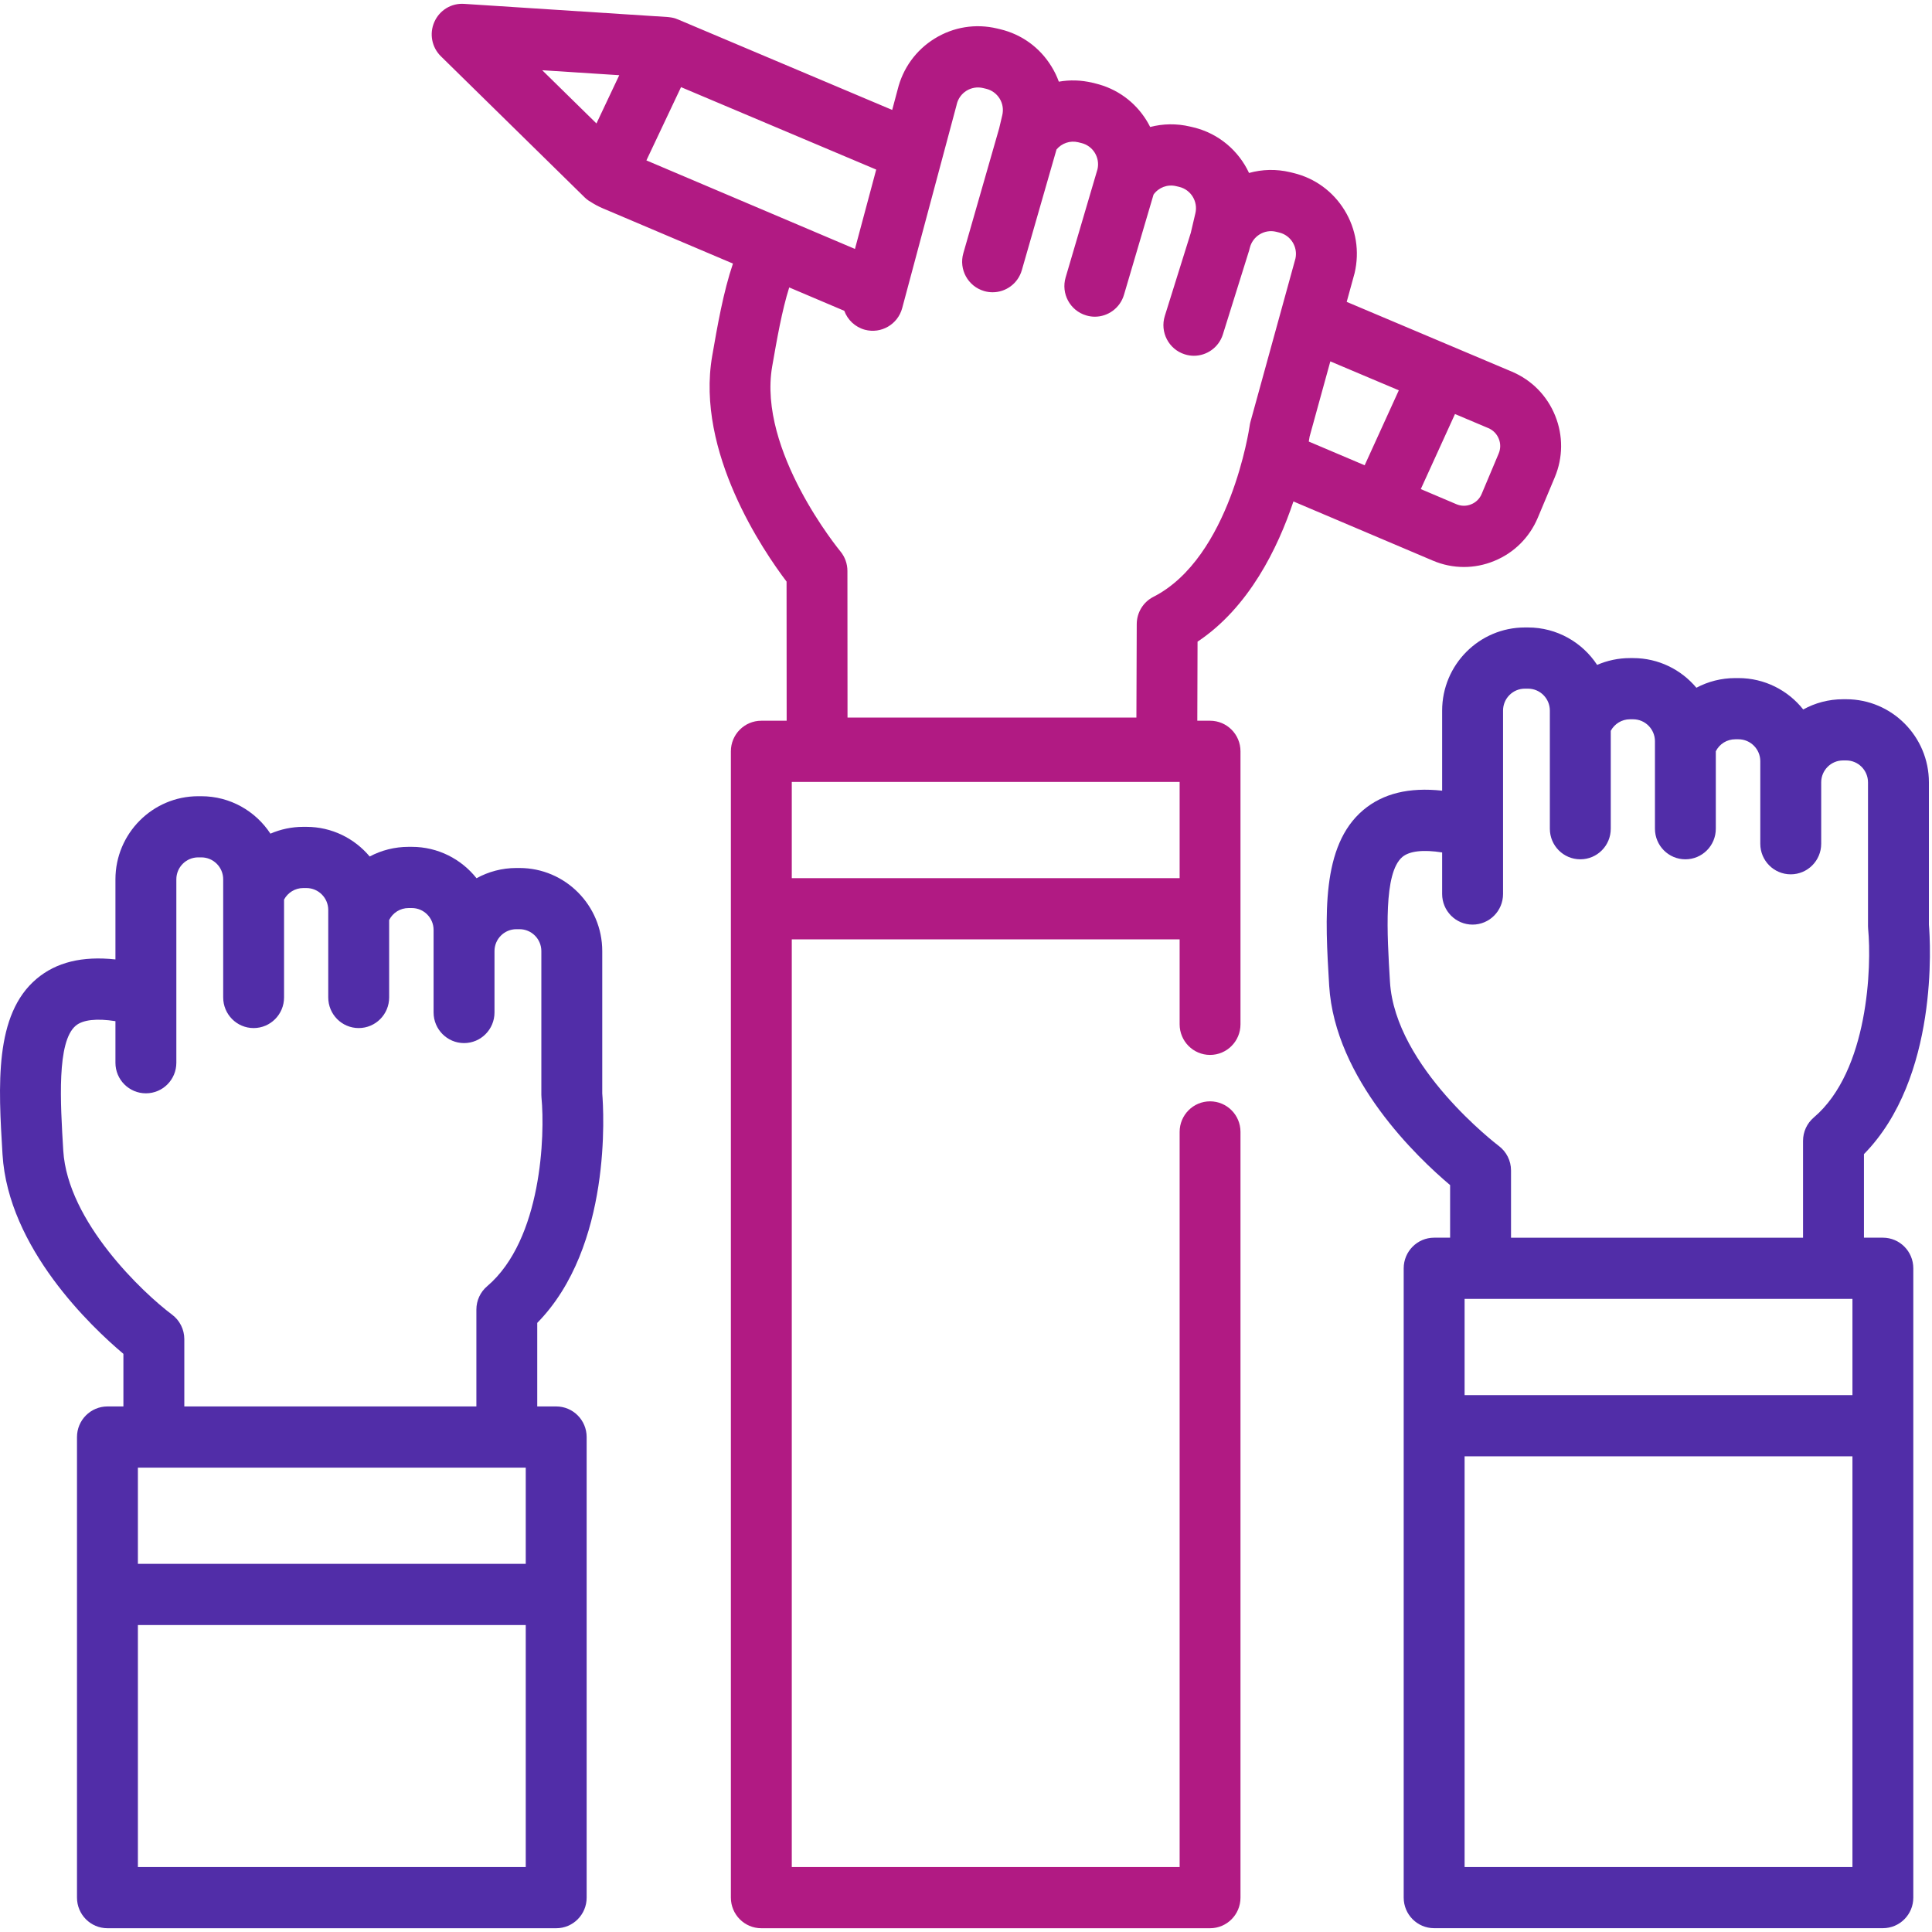<?xml version="1.0" encoding="UTF-8"?>
<svg width="40px" height="40px" viewBox="0 0 40 40" version="1.1" xmlns="http://www.w3.org/2000/svg" xmlns:xlink="http://www.w3.org/1999/xlink">
    <!-- Generator: Sketch 54.1 (76490) - https://sketchapp.com -->
    <title>support</title>
    <desc>Created with Sketch.</desc>
    <g id="Business" stroke="none" stroke-width="1" fill="none" fill-rule="evenodd">
        <g id="1-copy" transform="translate(-93, -1323)" fill-rule="nonzero">
            <g id="support" transform="translate(93, 1323)">
                <path d="M38.983,25.625 L38.591,25.625 L38.591,23.895 C40.142,22.317 39.966,19.502 39.936,19.145 L39.936,16.198 C39.936,15.249 39.168,14.477 38.224,14.477 L38.158,14.477 C37.859,14.477 37.578,14.554 37.334,14.689 C37.02,14.293 36.535,14.039 35.993,14.039 L35.928,14.039 C35.638,14.039 35.364,14.11 35.122,14.239 C34.808,13.864 34.337,13.625 33.812,13.625 L33.746,13.625 C33.507,13.625 33.276,13.675 33.067,13.766 C32.76,13.299 32.233,12.991 31.636,12.991 L31.571,12.991 C30.626,12.991 29.858,13.763 29.858,14.712 L29.858,16.37 C29.17,16.296 28.633,16.428 28.226,16.77 C27.345,17.512 27.434,18.983 27.519,20.405 C27.637,22.347 29.359,23.977 30.023,24.536 L30.023,25.625 L29.692,25.625 C29.344,25.625 29.062,25.909 29.062,26.259 L29.062,29.517 L29.062,39.288 C29.062,39.638 29.344,39.921 29.692,39.921 L38.983,39.921 C39.331,39.921 39.613,39.638 39.613,39.288 L39.613,29.518 L39.613,26.259 C39.613,25.909 39.331,25.625 38.983,25.625 Z M28.778,20.329 C28.717,19.324 28.642,18.073 29.035,17.742 C29.182,17.619 29.468,17.587 29.858,17.649 L29.858,18.509 C29.858,18.859 30.14,19.143 30.488,19.143 C30.837,19.143 31.119,18.859 31.119,18.509 L31.119,14.712 C31.119,14.461 31.321,14.258 31.57,14.258 L31.636,14.258 C31.885,14.258 32.088,14.461 32.088,14.712 L32.088,15.006 L32.088,17.158 C32.088,17.508 32.37,17.791 32.719,17.791 C33.067,17.791 33.349,17.508 33.349,17.158 L33.349,15.131 C33.427,14.986 33.578,14.892 33.746,14.892 L33.812,14.892 C34.061,14.892 34.264,15.096 34.264,15.347 L34.264,15.436 L34.264,17.158 C34.264,17.508 34.546,17.791 34.894,17.791 C35.242,17.791 35.524,17.508 35.524,17.158 L35.524,15.554 C35.6,15.403 35.754,15.306 35.927,15.306 L35.993,15.306 C36.242,15.306 36.445,15.51 36.445,15.76 L36.445,16.198 L36.445,17.469 C36.445,17.819 36.727,18.102 37.075,18.102 C37.423,18.102 37.706,17.819 37.706,17.469 L37.706,16.198 C37.706,15.948 37.908,15.744 38.158,15.744 L38.224,15.744 C38.473,15.744 38.675,15.948 38.675,16.198 L38.675,19.173 C38.675,19.194 38.676,19.214 38.678,19.234 C38.751,19.992 38.69,22.169 37.553,23.136 C37.411,23.257 37.33,23.433 37.33,23.62 L37.33,25.626 L31.284,25.626 L31.284,24.232 C31.284,24.032 31.189,23.843 31.029,23.724 C31.008,23.707 28.884,22.095 28.778,20.329 Z M38.353,38.655 L30.323,38.655 L30.323,30.151 L38.353,30.151 L38.353,38.655 Z M38.353,28.884 L30.323,28.884 L30.323,26.892 L30.653,26.892 L37.96,26.892 L38.353,26.892 L38.353,28.884 Z" id="Shape" fill="#512DA8"></path>
                <path d="M26.779,10.382 L29.663,11.606 C29.871,11.695 30.09,11.739 30.309,11.739 C30.52,11.739 30.732,11.698 30.934,11.615 C31.345,11.448 31.666,11.129 31.839,10.718 L32.189,9.884 C32.362,9.473 32.365,9.019 32.198,8.606 C32.031,8.193 31.714,7.87 31.305,7.696 L27.882,6.25 L28.04,5.675 C28.042,5.668 28.044,5.66 28.046,5.653 C28.151,5.205 28.077,4.743 27.837,4.352 C27.597,3.961 27.22,3.687 26.776,3.581 L26.711,3.565 C26.42,3.496 26.129,3.506 25.86,3.581 C25.646,3.122 25.233,2.762 24.706,2.636 L24.642,2.621 C24.361,2.554 24.077,2.56 23.813,2.629 C23.791,2.585 23.767,2.542 23.741,2.499 C23.501,2.108 23.123,1.834 22.679,1.728 L22.614,1.712 C22.382,1.657 22.147,1.651 21.922,1.691 C21.883,1.583 21.832,1.477 21.77,1.377 C21.53,0.985 21.153,0.711 20.707,0.605 L20.644,0.59 C20.199,0.484 19.739,0.558 19.35,0.799 C18.963,1.038 18.692,1.414 18.584,1.857 L18.472,2.276 L14.033,0.401 C14.031,0.4 14.029,0.399 14.026,0.399 C14.015,0.394 14.003,0.39 13.991,0.385 C13.982,0.383 13.974,0.38 13.966,0.377 C13.956,0.374 13.946,0.372 13.935,0.369 C13.925,0.367 13.914,0.364 13.904,0.363 C13.895,0.361 13.887,0.36 13.878,0.359 C13.865,0.357 13.852,0.355 13.839,0.354 C13.836,0.354 13.833,0.353 13.83,0.353 L9.609,0.08 C9.343,0.062 9.1,0.212 8.993,0.454 C8.885,0.696 8.939,0.98 9.128,1.165 L12.095,4.077 C12.096,4.079 12.097,4.079 12.098,4.08 L12.099,4.082 C12.101,4.084 12.103,4.085 12.105,4.087 C12.117,4.098 12.13,4.11 12.143,4.121 C12.15,4.126 12.156,4.131 12.163,4.136 C12.17,4.141 12.177,4.147 12.184,4.152 C12.186,4.153 12.188,4.154 12.19,4.156 C12.201,4.163 12.212,4.169 12.223,4.176 C12.304,4.228 12.388,4.274 12.475,4.311 L15.175,5.457 C14.976,6.044 14.854,6.742 14.745,7.371 C14.401,9.357 15.811,11.417 16.285,12.041 L16.287,14.922 L15.762,14.922 C15.414,14.922 15.132,15.205 15.132,15.555 L15.132,18.814 L15.132,39.288 C15.132,39.638 15.414,39.922 15.762,39.922 L25.053,39.922 C25.401,39.922 25.683,39.638 25.683,39.288 L25.683,23.435 C25.683,23.085 25.401,22.802 25.053,22.802 C24.705,22.802 24.423,23.085 24.423,23.435 L24.423,38.655 L16.393,38.655 L16.393,19.448 L24.423,19.448 L24.423,20.504 L24.423,21.207 C24.423,21.557 24.705,21.841 25.053,21.841 C25.401,21.841 25.683,21.557 25.683,21.207 L25.683,20.504 L25.683,18.814 L25.683,15.555 C25.683,15.205 25.401,14.922 25.053,14.922 L24.789,14.922 L24.794,13.285 C25.859,12.576 26.457,11.345 26.779,10.382 Z M30.124,8.572 L30.815,8.864 C30.914,8.906 30.99,8.984 31.03,9.083 C31.071,9.182 31.07,9.292 31.028,9.391 L30.677,10.225 C30.636,10.324 30.559,10.401 30.459,10.441 C30.361,10.482 30.252,10.481 30.153,10.439 L29.416,10.126 L30.124,8.572 Z M27.114,9.039 L27.543,7.482 L28.961,8.081 L28.254,9.633 L27.097,9.142 C27.105,9.099 27.11,9.065 27.114,9.039 Z M12.349,2.556 L11.226,1.454 L12.821,1.557 L12.349,2.556 Z M13.383,3.321 L14.1,1.804 L18.141,3.511 L17.701,5.154 L13.383,3.321 Z M24.423,18.181 L16.393,18.181 L16.393,16.189 L24.423,16.189 L24.423,18.181 L24.423,18.181 Z M23.88,12.357 C23.669,12.464 23.536,12.682 23.535,12.92 L23.528,14.857 L17.547,14.857 L17.545,11.821 C17.545,11.672 17.493,11.528 17.398,11.414 C17.381,11.393 15.685,9.332 15.987,7.588 C16.083,7.039 16.188,6.431 16.34,5.951 L17.48,6.435 C17.548,6.621 17.702,6.771 17.906,6.827 C18.242,6.917 18.588,6.717 18.679,6.379 L19.804,2.178 C19.805,2.172 19.807,2.166 19.808,2.16 C19.836,2.042 19.908,1.942 20.011,1.878 C20.114,1.815 20.235,1.795 20.353,1.823 L20.416,1.838 C20.534,1.866 20.633,1.939 20.697,2.042 C20.76,2.145 20.779,2.267 20.751,2.385 L20.687,2.656 L19.945,5.242 C19.848,5.578 20.041,5.929 20.376,6.026 C20.434,6.043 20.493,6.051 20.551,6.051 C20.825,6.051 21.076,5.871 21.156,5.593 L21.874,3.095 C21.982,2.965 22.155,2.905 22.322,2.945 L22.387,2.961 C22.504,2.989 22.604,3.061 22.667,3.164 C22.729,3.266 22.749,3.385 22.723,3.502 L22.063,5.743 C21.964,6.079 22.154,6.431 22.488,6.53 C22.548,6.548 22.608,6.557 22.667,6.557 C22.939,6.557 23.19,6.378 23.271,6.103 L23.883,4.028 C23.989,3.881 24.171,3.811 24.35,3.854 L24.414,3.869 C24.657,3.927 24.807,4.173 24.749,4.416 L24.654,4.821 L24.116,6.542 C24.012,6.876 24.197,7.232 24.529,7.336 C24.592,7.356 24.656,7.366 24.718,7.366 C24.986,7.366 25.235,7.192 25.319,6.922 L25.864,5.179 C25.866,5.171 25.867,5.163 25.869,5.156 C25.871,5.149 25.874,5.142 25.875,5.135 C25.933,4.892 26.177,4.74 26.419,4.798 L26.484,4.814 C26.723,4.871 26.873,5.111 26.821,5.352 L25.888,8.739 C25.881,8.766 25.875,8.794 25.872,8.821 C25.868,8.848 25.473,11.545 23.88,12.357 Z" id="Shape" fill="#B11A83"></path>
                <path d="M12.469,22.639 L12.469,19.692 C12.469,18.743 11.7,17.971 10.756,17.971 L10.69,17.971 C10.392,17.971 10.111,18.048 9.866,18.183 C9.552,17.787 9.068,17.533 8.526,17.533 L8.46,17.533 C8.171,17.533 7.896,17.604 7.654,17.733 C7.34,17.358 6.869,17.119 6.344,17.119 L6.278,17.119 C6.039,17.119 5.809,17.169 5.599,17.26 C5.292,16.793 4.766,16.485 4.169,16.485 L4.103,16.485 C3.159,16.485 2.39,17.257 2.39,18.206 L2.39,19.864 C1.702,19.79 1.165,19.922 0.759,20.264 C-0.123,21.005 -0.034,22.477 0.052,23.9 C0.169,25.841 1.891,27.471 2.555,28.03 L2.555,29.119 L2.225,29.119 C1.876,29.119 1.594,29.403 1.594,29.753 L1.594,33.012 L1.594,39.288 C1.594,39.638 1.876,39.922 2.225,39.922 L11.516,39.922 C11.864,39.922 12.146,39.638 12.146,39.288 L12.146,33.012 L12.146,29.753 C12.146,29.403 11.864,29.119 11.516,29.119 L11.123,29.119 L11.123,27.389 C12.675,25.811 12.498,22.996 12.469,22.639 Z M10.885,38.655 L2.855,38.655 L2.855,33.645 L10.885,33.645 L10.885,38.655 Z M10.885,32.378 L2.855,32.378 L2.855,30.386 L3.185,30.386 L10.493,30.386 L10.885,30.386 L10.885,32.378 Z M10.086,26.63 C9.944,26.75 9.863,26.927 9.863,27.113 L9.863,29.119 L3.816,29.119 L3.816,29.119 L3.816,27.725 C3.816,27.525 3.721,27.336 3.561,27.217 C2.965,26.772 1.399,25.296 1.31,23.823 C1.249,22.818 1.174,21.567 1.568,21.236 C1.714,21.113 2.001,21.081 2.39,21.142 L2.39,22.003 C2.39,22.353 2.672,22.636 3.021,22.636 C3.369,22.636 3.651,22.353 3.651,22.003 L3.651,18.205 C3.651,17.955 3.854,17.751 4.103,17.751 L4.169,17.751 C4.418,17.751 4.621,17.955 4.621,18.205 L4.621,18.499 L4.621,20.651 C4.621,21.001 4.903,21.285 5.251,21.285 C5.599,21.285 5.881,21.001 5.881,20.651 L5.881,18.625 C5.959,18.48 6.11,18.386 6.278,18.386 L6.344,18.386 C6.593,18.386 6.796,18.59 6.796,18.84 L6.796,18.93 L6.796,20.651 C6.796,21.001 7.078,21.285 7.426,21.285 C7.775,21.285 8.057,21.001 8.057,20.651 L8.057,19.048 C8.133,18.897 8.286,18.8 8.46,18.8 L8.526,18.8 C8.775,18.8 8.977,19.003 8.977,19.254 L8.977,19.692 L8.977,20.962 C8.977,21.312 9.26,21.596 9.608,21.596 C9.956,21.596 10.238,21.312 10.238,20.962 L10.238,19.692 C10.238,19.441 10.441,19.238 10.69,19.238 L10.756,19.238 C11.005,19.238 11.208,19.441 11.208,19.692 L11.208,22.667 C11.208,22.687 11.209,22.707 11.211,22.728 C11.284,23.485 11.223,25.662 10.086,26.63 Z" id="Shape" fill="#512DA8"></path>
            </g>
        </g>
    </g>
</svg>